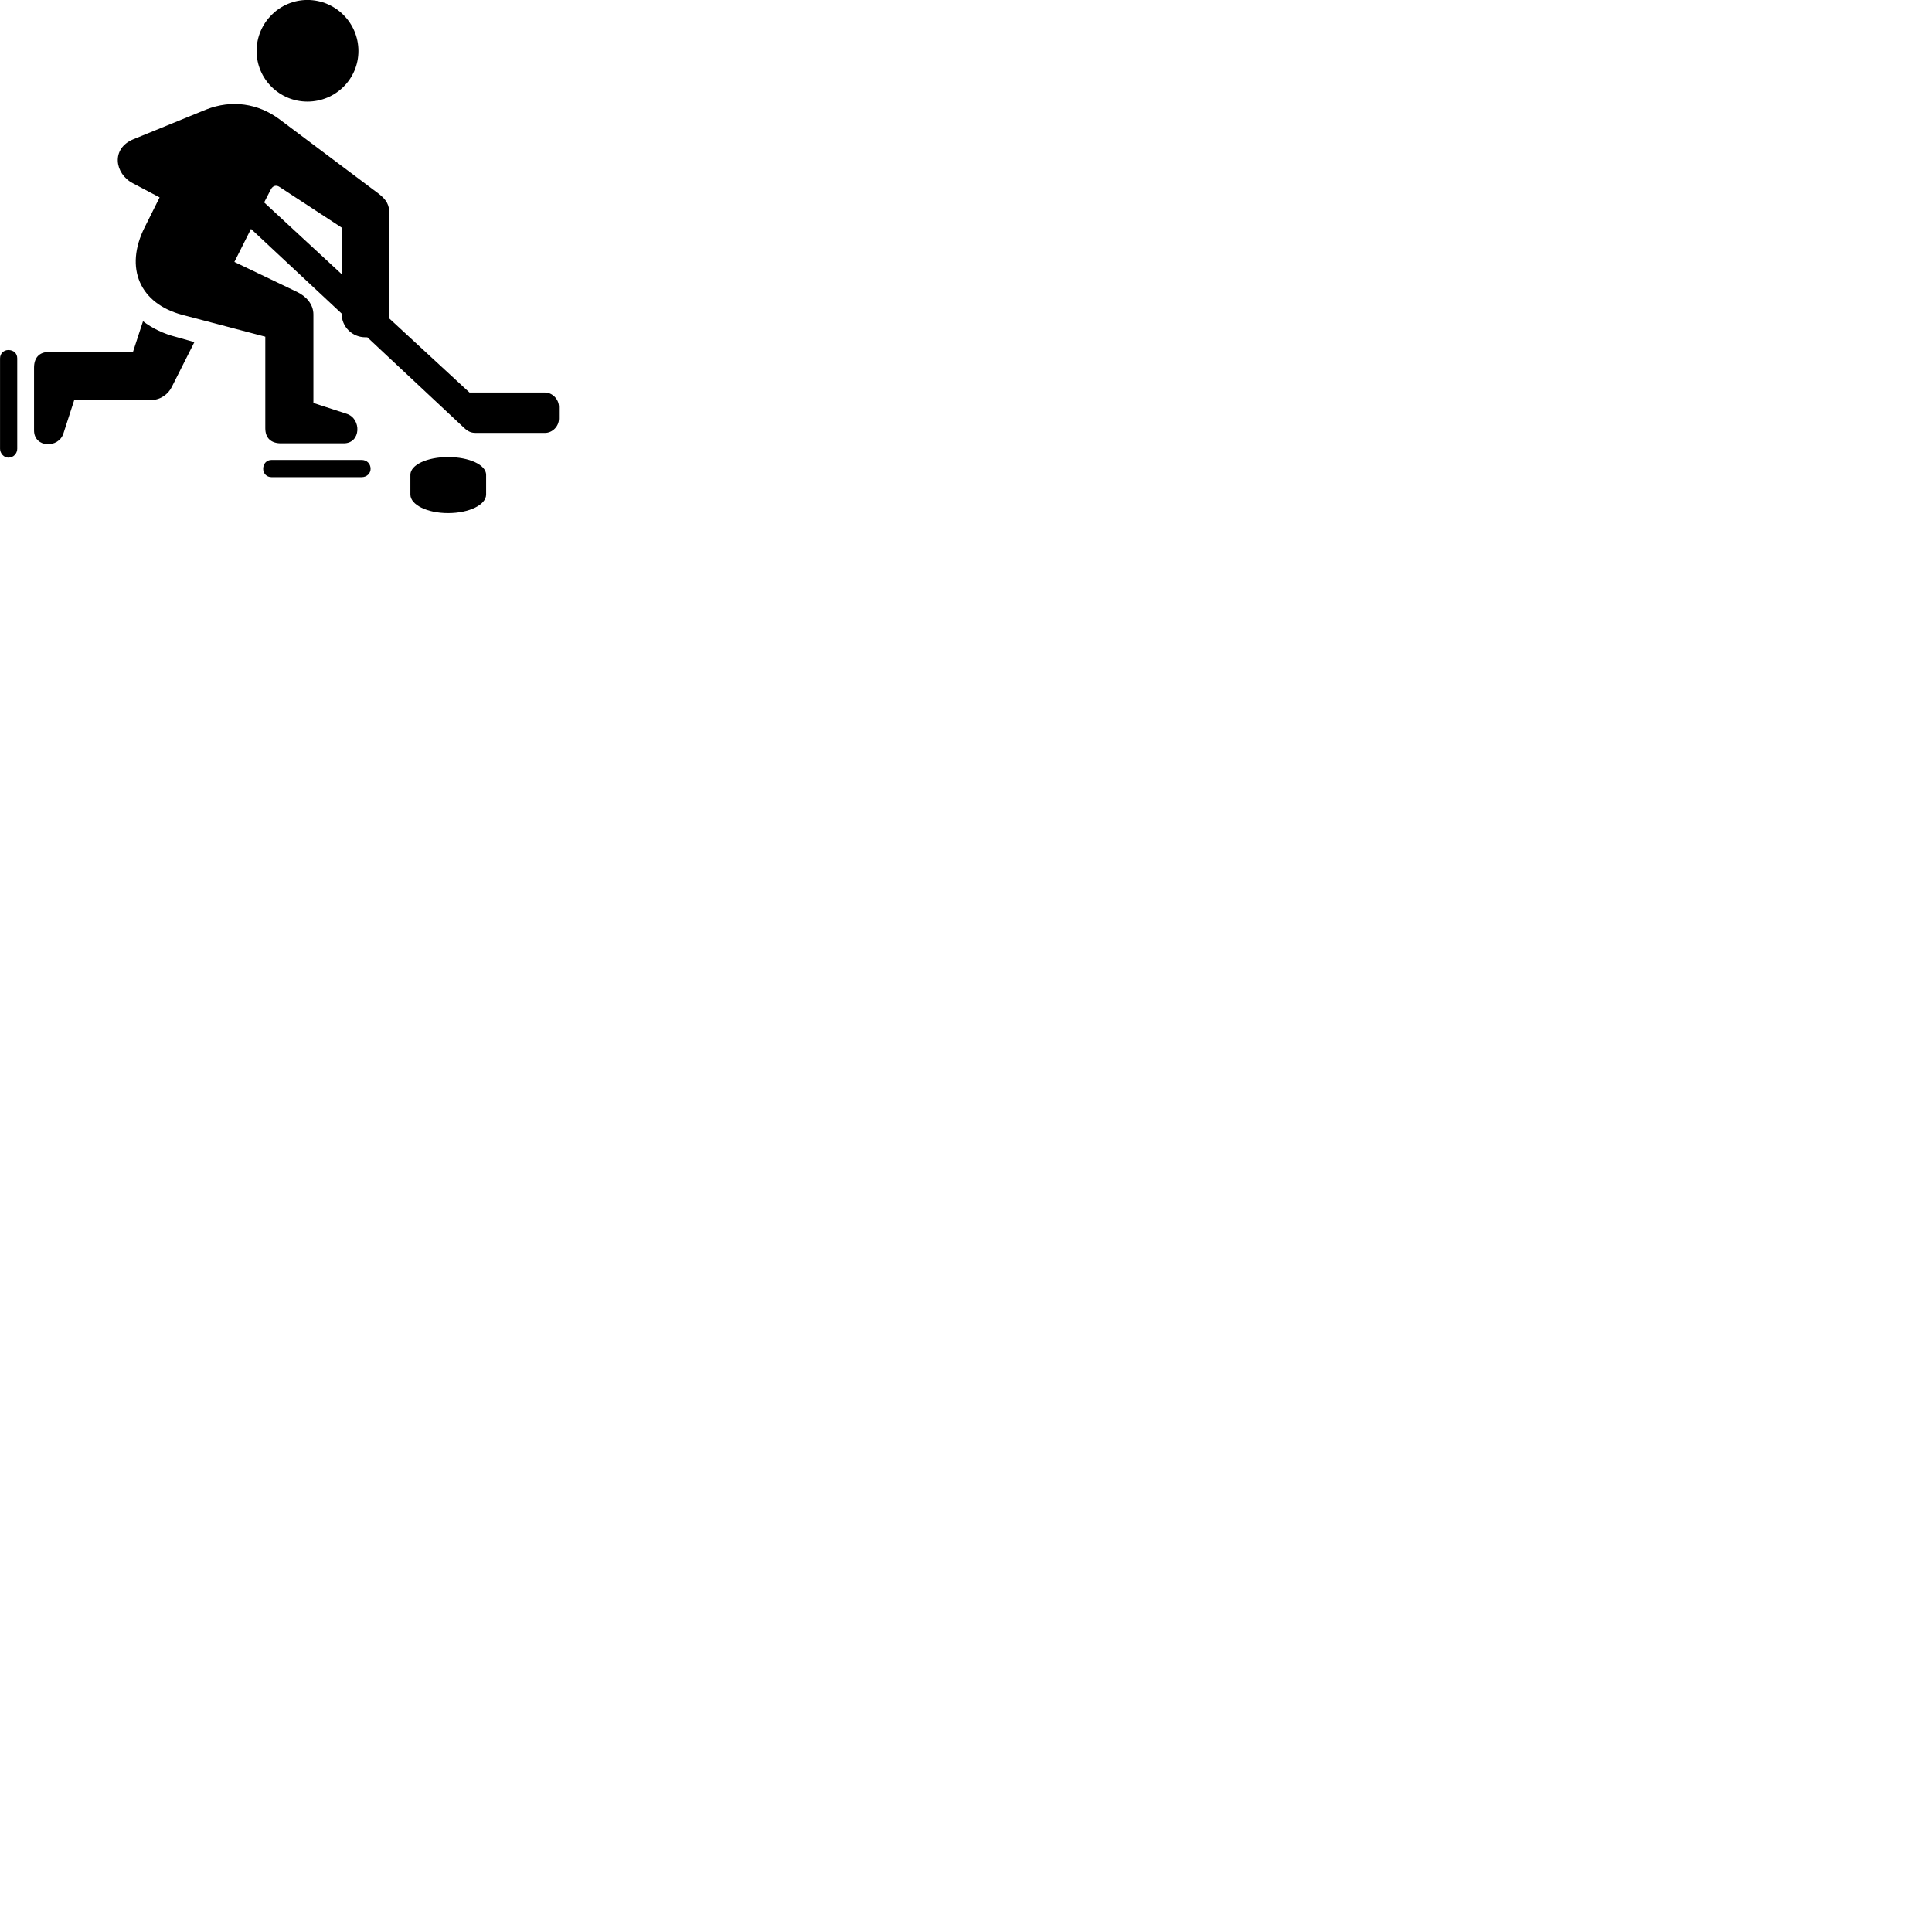 
        <svg xmlns="http://www.w3.org/2000/svg" viewBox="0 0 100 100">
            <path d="M15.912 5.258C17.372 5.258 18.552 4.088 18.552 2.638C18.552 1.188 17.372 -0.002 15.912 -0.002C14.462 -0.002 13.282 1.188 13.282 2.638C13.282 4.088 14.462 5.258 15.912 5.258ZM13.732 17.428V22.168C13.732 22.678 14.032 22.948 14.542 22.948H17.792C18.692 22.948 18.722 21.668 17.942 21.418L16.222 20.858V16.278C16.222 15.748 15.852 15.338 15.372 15.108L12.132 13.558L12.992 11.848L17.682 16.228C17.682 16.918 18.232 17.458 18.912 17.458C18.952 17.458 18.972 17.458 19.012 17.458L24.012 22.138C24.242 22.358 24.412 22.408 24.632 22.408H28.212C28.592 22.408 28.932 22.068 28.932 21.668V21.068C28.932 20.668 28.592 20.318 28.212 20.318H24.302L20.132 16.468C20.142 16.378 20.152 16.308 20.152 16.228V11.058C20.152 10.608 20.012 10.348 19.602 10.028L14.472 6.178C13.362 5.348 11.992 5.148 10.672 5.668L6.902 7.208C5.732 7.688 5.932 8.998 6.882 9.488L8.262 10.218L7.492 11.758C6.422 13.878 7.242 15.718 9.442 16.298ZM14.012 9.818C14.112 9.608 14.302 9.558 14.472 9.678L17.682 11.778V14.188L13.672 10.478ZM7.402 16.628L6.882 18.218H2.532C2.032 18.218 1.762 18.518 1.762 19.028V22.278C1.762 23.188 3.032 23.218 3.282 22.438L3.842 20.708H7.802C8.312 20.708 8.712 20.398 8.892 20.028L10.062 17.708L9.142 17.448C8.462 17.278 7.872 16.988 7.402 16.628ZM0.002 18.548V23.228C0.002 23.468 0.202 23.688 0.432 23.688C0.702 23.688 0.892 23.468 0.892 23.228V18.548C0.892 18.288 0.702 18.118 0.432 18.118C0.202 18.118 0.002 18.288 0.002 18.548ZM21.242 25.598C21.242 26.128 22.112 26.558 23.192 26.558C24.282 26.558 25.162 26.128 25.162 25.598V24.578C25.162 24.058 24.282 23.658 23.192 23.658C22.112 23.658 21.242 24.058 21.242 24.578ZM14.052 24.698H18.722C18.982 24.698 19.182 24.508 19.182 24.268C19.182 23.998 18.982 23.808 18.722 23.808H14.052C13.802 23.808 13.622 23.998 13.622 24.268C13.622 24.508 13.802 24.698 14.052 24.698Z" />
        </svg>
    